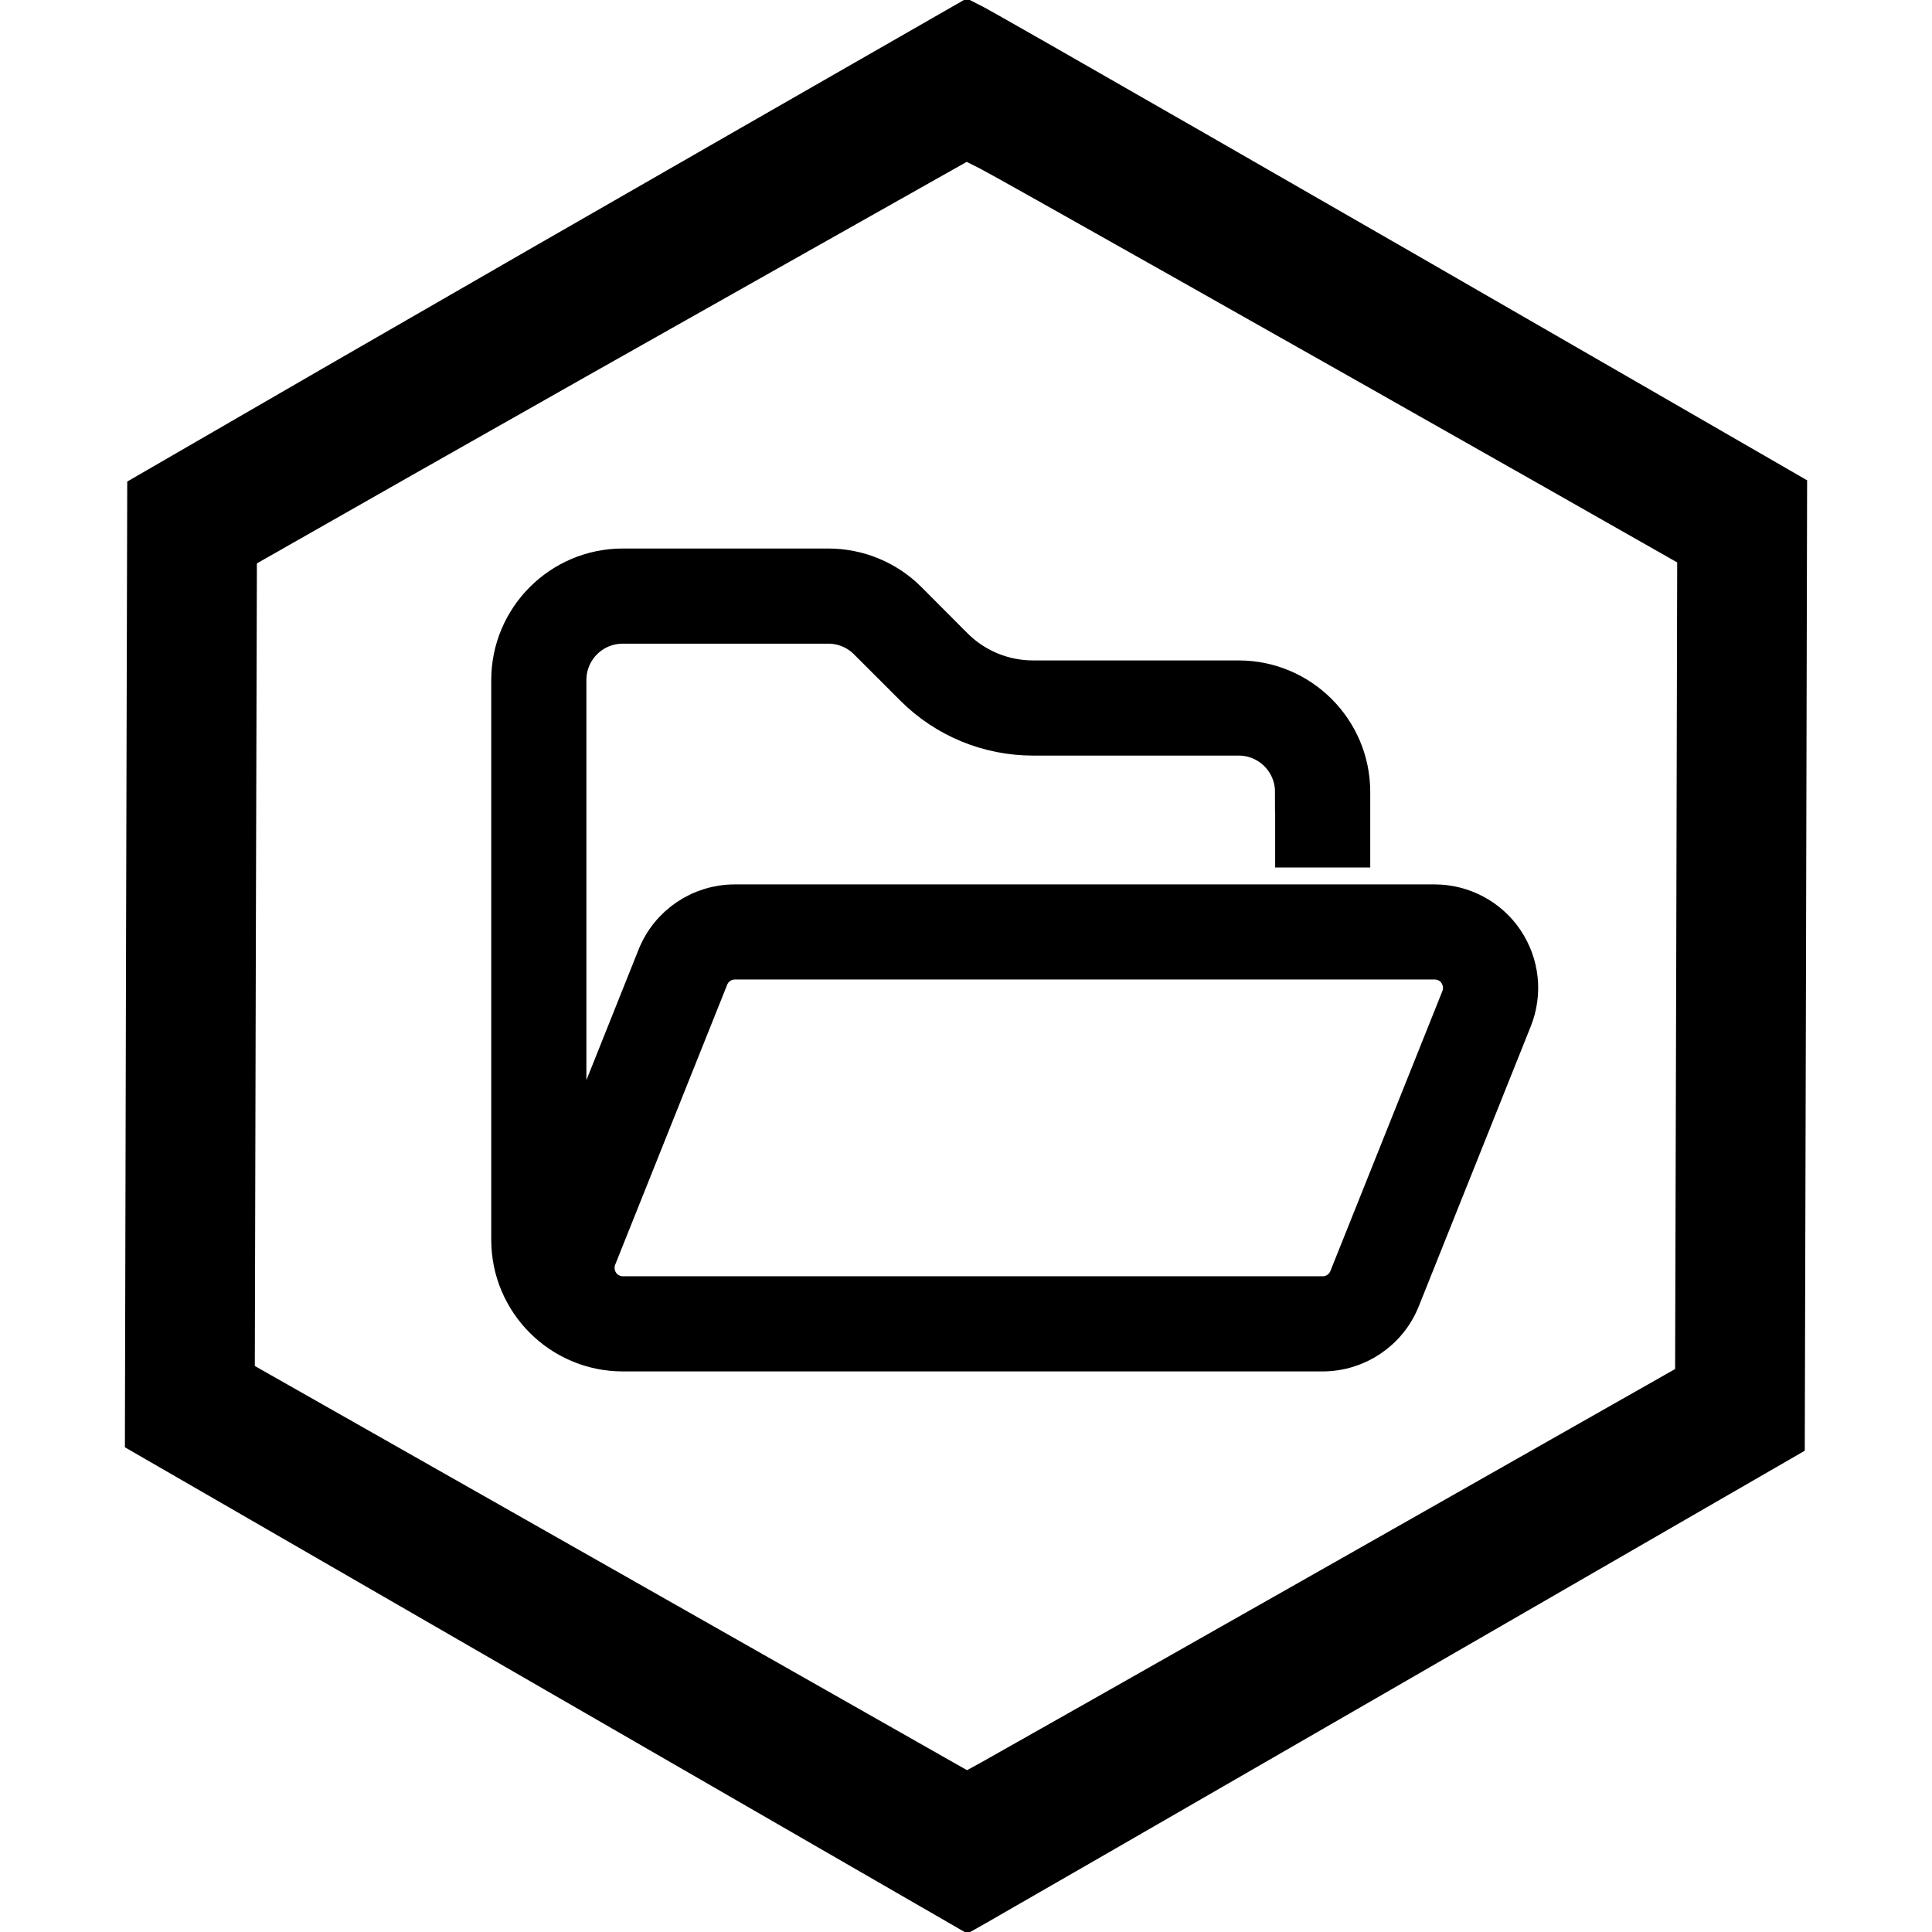 <svg xmlns="http://www.w3.org/2000/svg" width="28" height="28" data-name="Layer 1" version="1.1" viewBox="0 0 28 28"><defs><style/></defs><title>logo_icon</title><path d="m14.01-0.023-3.246 1.861c-1.785 1.023-4.523 2.598-6.084 3.5l-2.836 1.641-0.018 6.996-0.016 7 6.106 3.525 6.104 3.523 0.25-0.141c0.137-0.077 2.868-1.65 6.068-3.498l5.818-3.359 0.018-7.033 0.016-7.031-2.273-1.312c-4.479-2.586-9.437-5.432-9.67-5.551zm0 2.369 0.199 0.1c0.197 0.099 4.389 2.465 8.176 4.613l1.922 1.092-0.014 5.844-0.016 5.846-4.918 2.791c-2.706 1.536-5.015 2.842-5.131 2.906l-0.213 0.117-5.158-2.928-5.164-2.93 0.014-5.816 0.016-5.816 2.397-1.363c1.32-0.75 3.635-2.058 5.144-2.908z" stop-color="#000"/><path stroke="#000" stroke-width=".567" d="m18.764 11.478v0.811h0.811v-0.811c0-0.895-0.728-1.623-1.623-1.623h-2.979c-0.431 0-0.844-0.17-1.149-0.474l-0.672-0.674c-0.304-0.304-0.718-0.474-1.149-0.474h-2.977c-0.895 0-1.623 0.728-1.623 1.623v8.113c0 0.895 0.728 1.623 1.623 1.623h10.142c0.497 0 0.946-0.302 1.131-0.766l1.623-4.057c0.15-0.375 0.104-0.799-0.122-1.133-0.226-0.335-0.606-0.535-1.009-0.535h-10.142c-0.497 0-0.946 0.302-1.131 0.766l-1.303 3.261v-7.272c0-0.449 0.363-0.811 0.811-0.811h2.979c0.216 0 0.421 0.086 0.573 0.238l0.573-0.573-0.573 0.573 0.672 0.672c0.456 0.456 1.075 0.712 1.722 0.712h2.979c0.449 0 0.811 0.363 0.811 0.811zm-1.623 7.302h-8.113c-0.134 0-0.261-0.066-0.335-0.177-0.074-0.112-0.091-0.254-0.041-0.378l1.623-4.057c0.061-0.155 0.21-0.256 0.378-0.256h10.139c0.134 0 0.261 0.066 0.335 0.177 0.074 0.112 0.091 0.254 0.041 0.378l-1.623 4.057c-0.061 0.155-0.21 0.256-0.375 0.256z"/></svg>
